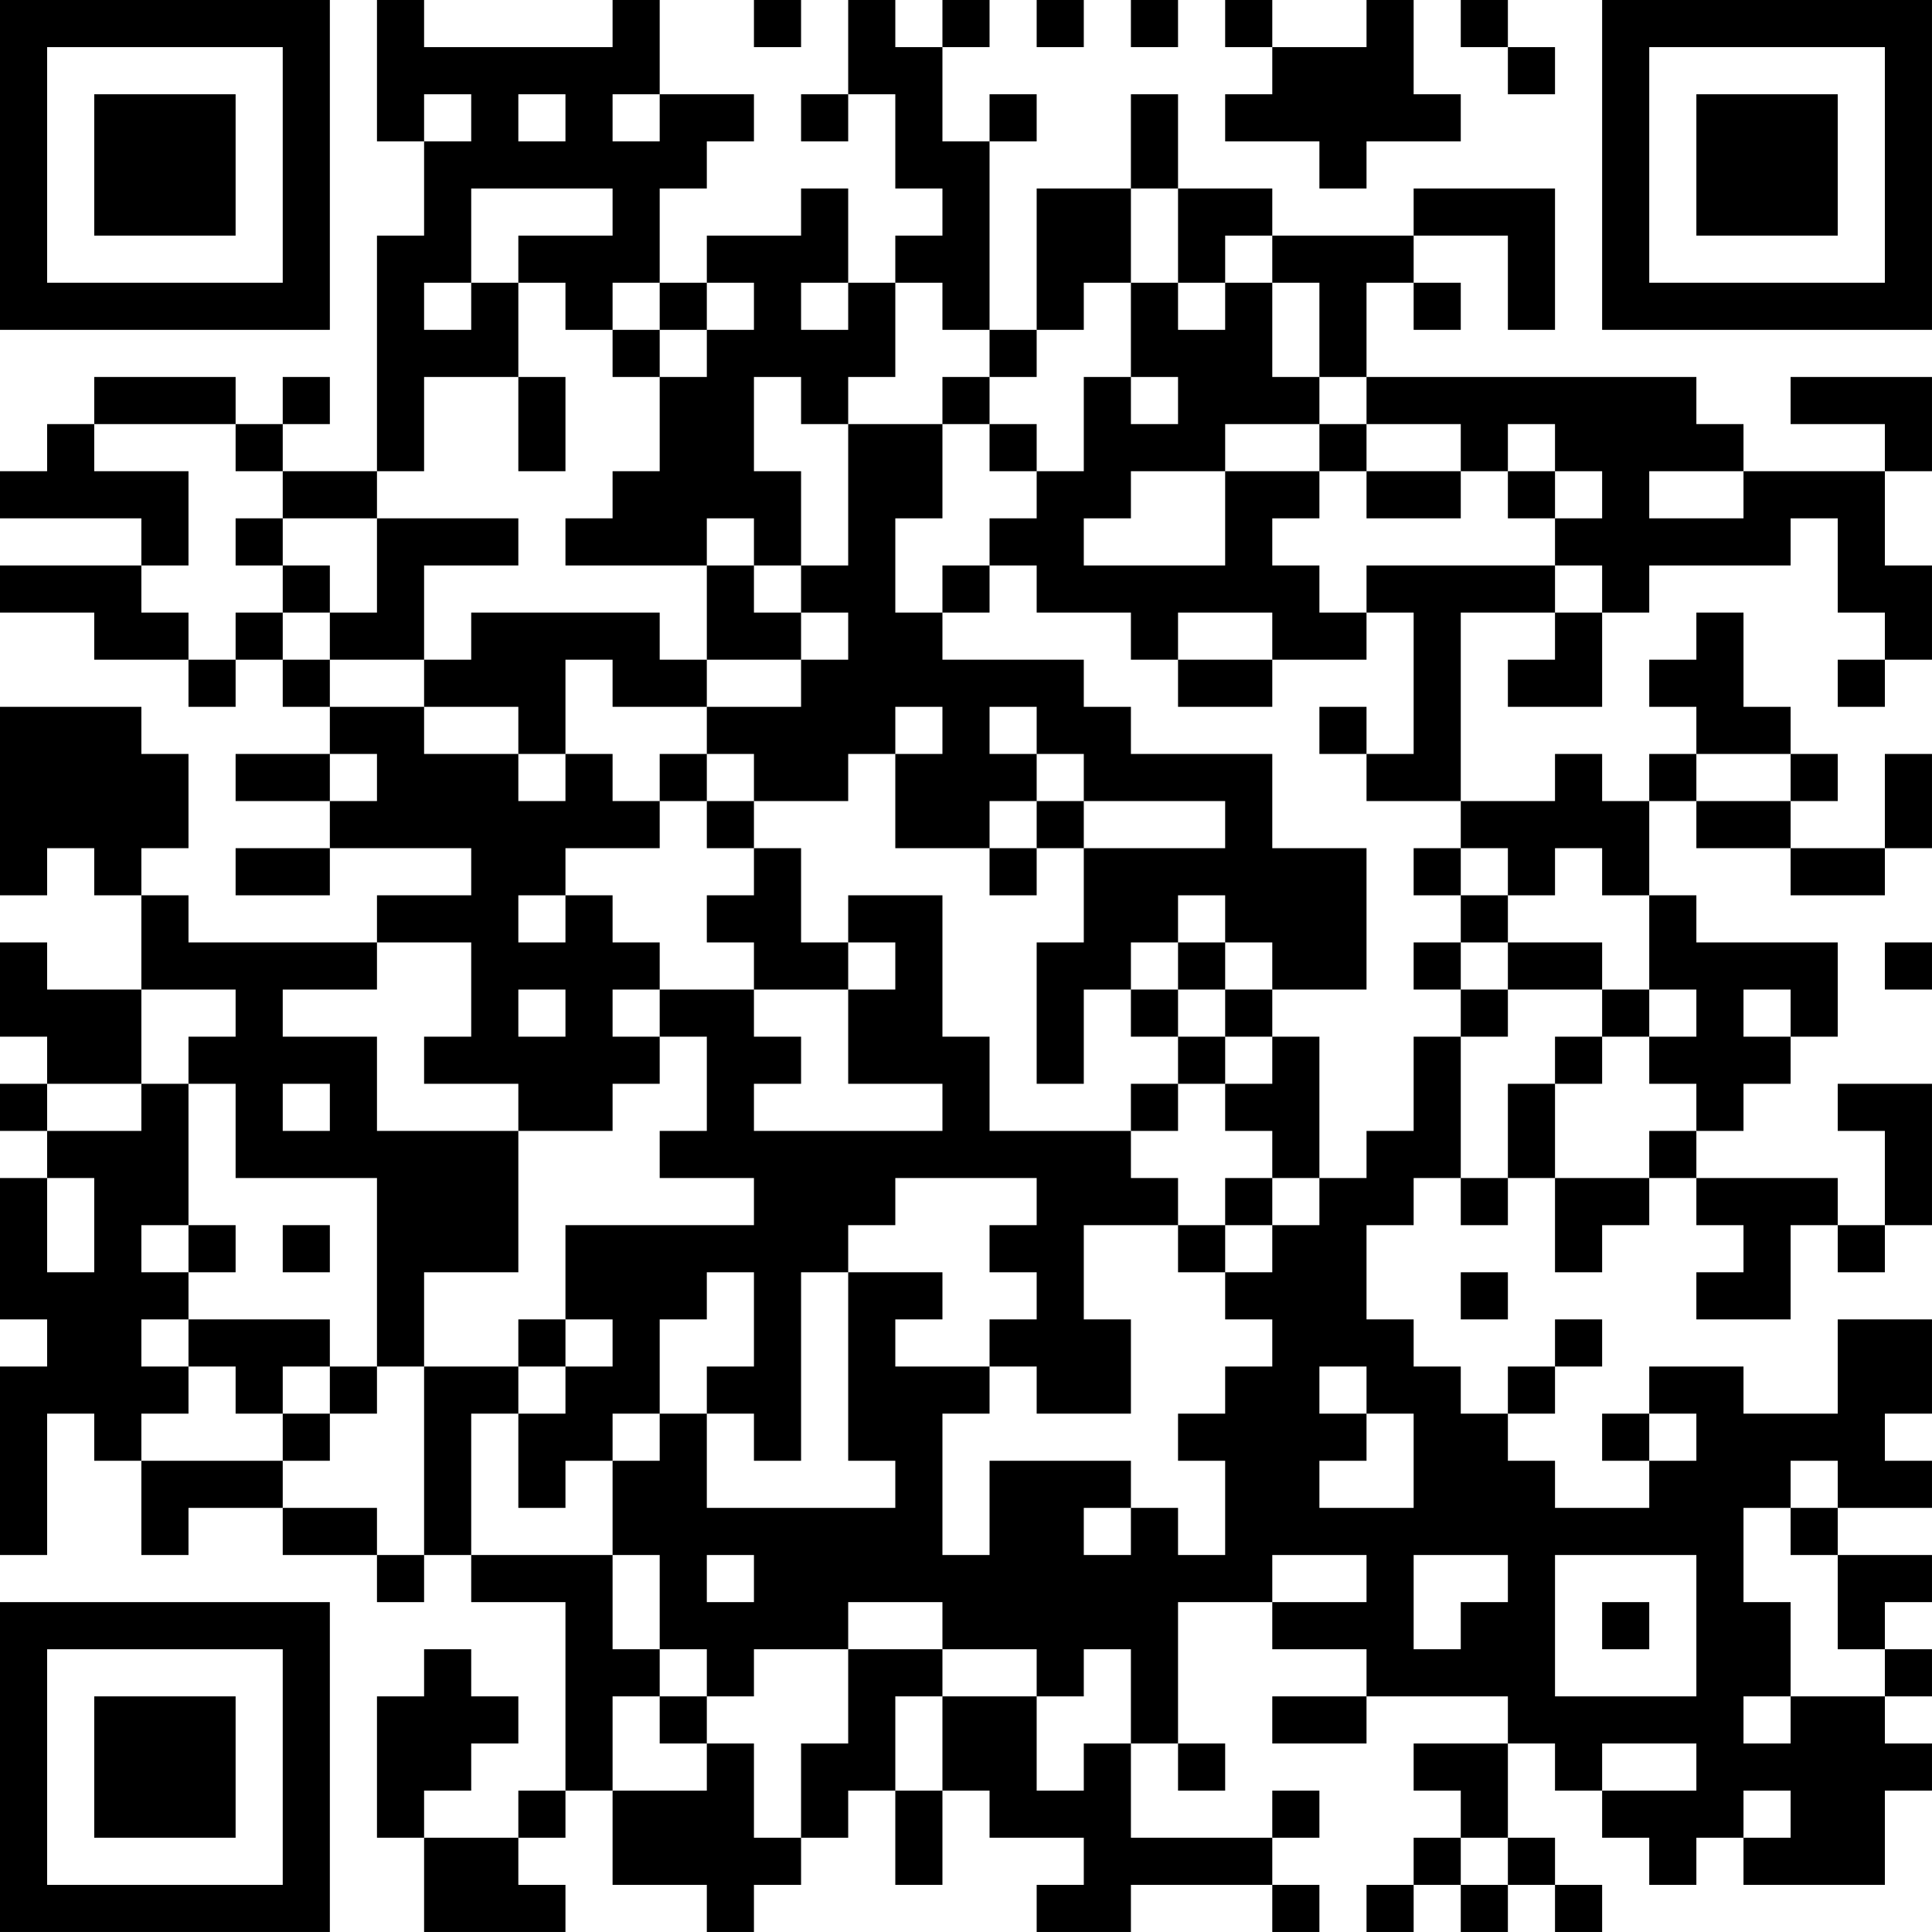 <?xml version="1.0" encoding="UTF-8"?>
<svg xmlns="http://www.w3.org/2000/svg" version="1.1" width="200" height="200" viewBox="0 0 200 200"><rect x="0" y="0" width="200" height="200" fill="#ffffff"/><g transform="scale(4.878)"><g transform="translate(0,0)"><path fill-rule="evenodd" d="M8 0L8 3L9 3L9 5L8 5L8 10L6 10L6 9L7 9L7 8L6 8L6 9L5 9L5 8L2 8L2 9L1 9L1 10L0 10L0 11L3 11L3 12L0 12L0 13L2 13L2 14L4 14L4 15L5 15L5 14L6 14L6 15L7 15L7 16L5 16L5 17L7 17L7 18L5 18L5 19L7 19L7 18L10 18L10 19L8 19L8 20L4 20L4 19L3 19L3 18L4 18L4 16L3 16L3 15L0 15L0 19L1 19L1 18L2 18L2 19L3 19L3 21L1 21L1 20L0 20L0 22L1 22L1 23L0 23L0 24L1 24L1 25L0 25L0 28L1 28L1 29L0 29L0 33L1 33L1 30L2 30L2 31L3 31L3 33L4 33L4 32L6 32L6 33L8 33L8 34L9 34L9 33L10 33L10 34L12 34L12 38L11 38L11 39L9 39L9 38L10 38L10 37L11 37L11 36L10 36L10 35L9 35L9 36L8 36L8 39L9 39L9 41L12 41L12 40L11 40L11 39L12 39L12 38L13 38L13 40L15 40L15 41L16 41L16 40L17 40L17 39L18 39L18 38L19 38L19 40L20 40L20 38L21 38L21 39L23 39L23 40L22 40L22 41L24 41L24 40L27 40L27 41L28 41L28 40L27 40L27 39L28 39L28 38L27 38L27 39L24 39L24 37L25 37L25 38L26 38L26 37L25 37L25 34L27 34L27 35L29 35L29 36L27 36L27 37L29 37L29 36L32 36L32 37L30 37L30 38L31 38L31 39L30 39L30 40L29 40L29 41L30 41L30 40L31 40L31 41L32 41L32 40L33 40L33 41L34 41L34 40L33 40L33 39L32 39L32 37L33 37L33 38L34 38L34 39L35 39L35 40L36 40L36 39L37 39L37 40L40 40L40 38L41 38L41 37L40 37L40 36L41 36L41 35L40 35L40 34L41 34L41 33L39 33L39 32L41 32L41 31L40 31L40 30L41 30L41 28L39 28L39 30L37 30L37 29L35 29L35 30L34 30L34 31L35 31L35 32L33 32L33 31L32 31L32 30L33 30L33 29L34 29L34 28L33 28L33 29L32 29L32 30L31 30L31 29L30 29L30 28L29 28L29 26L30 26L30 25L31 25L31 26L32 26L32 25L33 25L33 27L34 27L34 26L35 26L35 25L36 25L36 26L37 26L37 27L36 27L36 28L38 28L38 26L39 26L39 27L40 27L40 26L41 26L41 23L39 23L39 24L40 24L40 26L39 26L39 25L36 25L36 24L37 24L37 23L38 23L38 22L39 22L39 20L36 20L36 19L35 19L35 17L36 17L36 18L38 18L38 19L40 19L40 18L41 18L41 16L40 16L40 18L38 18L38 17L39 17L39 16L38 16L38 15L37 15L37 13L36 13L36 14L35 14L35 15L36 15L36 16L35 16L35 17L34 17L34 16L33 16L33 17L31 17L31 13L33 13L33 14L32 14L32 15L34 15L34 13L35 13L35 12L38 12L38 11L39 11L39 13L40 13L40 14L39 14L39 15L40 15L40 14L41 14L41 12L40 12L40 10L41 10L41 8L38 8L38 9L40 9L40 10L37 10L37 9L36 9L36 8L29 8L29 6L30 6L30 7L31 7L31 6L30 6L30 5L32 5L32 7L33 7L33 4L30 4L30 5L27 5L27 4L25 4L25 2L24 2L24 4L22 4L22 7L21 7L21 3L22 3L22 2L21 2L21 3L20 3L20 1L21 1L21 0L20 0L20 1L19 1L19 0L18 0L18 2L17 2L17 3L18 3L18 2L19 2L19 4L20 4L20 5L19 5L19 6L18 6L18 4L17 4L17 5L15 5L15 6L14 6L14 4L15 4L15 3L16 3L16 2L14 2L14 0L13 0L13 1L9 1L9 0ZM16 0L16 1L17 1L17 0ZM22 0L22 1L23 1L23 0ZM24 0L24 1L25 1L25 0ZM26 0L26 1L27 1L27 2L26 2L26 3L28 3L28 4L29 4L29 3L31 3L31 2L30 2L30 0L29 0L29 1L27 1L27 0ZM31 0L31 1L32 1L32 2L33 2L33 1L32 1L32 0ZM9 2L9 3L10 3L10 2ZM11 2L11 3L12 3L12 2ZM13 2L13 3L14 3L14 2ZM10 4L10 6L9 6L9 7L10 7L10 6L11 6L11 8L9 8L9 10L8 10L8 11L6 11L6 10L5 10L5 9L2 9L2 10L4 10L4 12L3 12L3 13L4 13L4 14L5 14L5 13L6 13L6 14L7 14L7 15L9 15L9 16L11 16L11 17L12 17L12 16L13 16L13 17L14 17L14 18L12 18L12 19L11 19L11 20L12 20L12 19L13 19L13 20L14 20L14 21L13 21L13 22L14 22L14 23L13 23L13 24L11 24L11 23L9 23L9 22L10 22L10 20L8 20L8 21L6 21L6 22L8 22L8 24L11 24L11 27L9 27L9 29L8 29L8 25L5 25L5 23L4 23L4 22L5 22L5 21L3 21L3 23L1 23L1 24L3 24L3 23L4 23L4 26L3 26L3 27L4 27L4 28L3 28L3 29L4 29L4 30L3 30L3 31L6 31L6 32L8 32L8 33L9 33L9 29L11 29L11 30L10 30L10 33L13 33L13 35L14 35L14 36L13 36L13 38L15 38L15 37L16 37L16 39L17 39L17 37L18 37L18 35L20 35L20 36L19 36L19 38L20 38L20 36L22 36L22 38L23 38L23 37L24 37L24 35L23 35L23 36L22 36L22 35L20 35L20 34L18 34L18 35L16 35L16 36L15 36L15 35L14 35L14 33L13 33L13 31L14 31L14 30L15 30L15 32L19 32L19 31L18 31L18 27L20 27L20 28L19 28L19 29L21 29L21 30L20 30L20 33L21 33L21 31L24 31L24 32L23 32L23 33L24 33L24 32L25 32L25 33L26 33L26 31L25 31L25 30L26 30L26 29L27 29L27 28L26 28L26 27L27 27L27 26L28 26L28 25L29 25L29 24L30 24L30 22L31 22L31 25L32 25L32 23L33 23L33 25L35 25L35 24L36 24L36 23L35 23L35 22L36 22L36 21L35 21L35 19L34 19L34 18L33 18L33 19L32 19L32 18L31 18L31 17L29 17L29 16L30 16L30 13L29 13L29 12L33 12L33 13L34 13L34 12L33 12L33 11L34 11L34 10L33 10L33 9L32 9L32 10L31 10L31 9L29 9L29 8L28 8L28 6L27 6L27 5L26 5L26 6L25 6L25 4L24 4L24 6L23 6L23 7L22 7L22 8L21 8L21 7L20 7L20 6L19 6L19 8L18 8L18 9L17 9L17 8L16 8L16 10L17 10L17 12L16 12L16 11L15 11L15 12L12 12L12 11L13 11L13 10L14 10L14 8L15 8L15 7L16 7L16 6L15 6L15 7L14 7L14 6L13 6L13 7L12 7L12 6L11 6L11 5L13 5L13 4ZM17 6L17 7L18 7L18 6ZM24 6L24 8L23 8L23 10L22 10L22 9L21 9L21 8L20 8L20 9L18 9L18 12L17 12L17 13L16 13L16 12L15 12L15 14L14 14L14 13L10 13L10 14L9 14L9 12L11 12L11 11L8 11L8 13L7 13L7 12L6 12L6 11L5 11L5 12L6 12L6 13L7 13L7 14L9 14L9 15L11 15L11 16L12 16L12 14L13 14L13 15L15 15L15 16L14 16L14 17L15 17L15 18L16 18L16 19L15 19L15 20L16 20L16 21L14 21L14 22L15 22L15 24L14 24L14 25L16 25L16 26L12 26L12 28L11 28L11 29L12 29L12 30L11 30L11 32L12 32L12 31L13 31L13 30L14 30L14 28L15 28L15 27L16 27L16 29L15 29L15 30L16 30L16 31L17 31L17 27L18 27L18 26L19 26L19 25L22 25L22 26L21 26L21 27L22 27L22 28L21 28L21 29L22 29L22 30L24 30L24 28L23 28L23 26L25 26L25 27L26 27L26 26L27 26L27 25L28 25L28 22L27 22L27 21L29 21L29 18L27 18L27 16L24 16L24 15L23 15L23 14L20 14L20 13L21 13L21 12L22 12L22 13L24 13L24 14L25 14L25 15L27 15L27 14L29 14L29 13L28 13L28 12L27 12L27 11L28 11L28 10L29 10L29 11L31 11L31 10L29 10L29 9L28 9L28 8L27 8L27 6L26 6L26 7L25 7L25 6ZM13 7L13 8L14 8L14 7ZM11 8L11 10L12 10L12 8ZM24 8L24 9L25 9L25 8ZM20 9L20 11L19 11L19 13L20 13L20 12L21 12L21 11L22 11L22 10L21 10L21 9ZM26 9L26 10L24 10L24 11L23 11L23 12L26 12L26 10L28 10L28 9ZM32 10L32 11L33 11L33 10ZM35 10L35 11L37 11L37 10ZM17 13L17 14L15 14L15 15L17 15L17 14L18 14L18 13ZM25 13L25 14L27 14L27 13ZM19 15L19 16L18 16L18 17L16 17L16 16L15 16L15 17L16 17L16 18L17 18L17 20L18 20L18 21L16 21L16 22L17 22L17 23L16 23L16 24L20 24L20 23L18 23L18 21L19 21L19 20L18 20L18 19L20 19L20 22L21 22L21 24L24 24L24 25L25 25L25 26L26 26L26 25L27 25L27 24L26 24L26 23L27 23L27 22L26 22L26 21L27 21L27 20L26 20L26 19L25 19L25 20L24 20L24 21L23 21L23 23L22 23L22 20L23 20L23 18L26 18L26 17L23 17L23 16L22 16L22 15L21 15L21 16L22 16L22 17L21 17L21 18L19 18L19 16L20 16L20 15ZM28 15L28 16L29 16L29 15ZM7 16L7 17L8 17L8 16ZM36 16L36 17L38 17L38 16ZM22 17L22 18L21 18L21 19L22 19L22 18L23 18L23 17ZM30 18L30 19L31 19L31 20L30 20L30 21L31 21L31 22L32 22L32 21L34 21L34 22L33 22L33 23L34 23L34 22L35 22L35 21L34 21L34 20L32 20L32 19L31 19L31 18ZM25 20L25 21L24 21L24 22L25 22L25 23L24 23L24 24L25 24L25 23L26 23L26 22L25 22L25 21L26 21L26 20ZM31 20L31 21L32 21L32 20ZM40 20L40 21L41 21L41 20ZM11 21L11 22L12 22L12 21ZM37 21L37 22L38 22L38 21ZM6 23L6 24L7 24L7 23ZM1 25L1 27L2 27L2 25ZM4 26L4 27L5 27L5 26ZM6 26L6 27L7 27L7 26ZM31 27L31 28L32 28L32 27ZM4 28L4 29L5 29L5 30L6 30L6 31L7 31L7 30L8 30L8 29L7 29L7 28ZM12 28L12 29L13 29L13 28ZM6 29L6 30L7 30L7 29ZM28 29L28 30L29 30L29 31L28 31L28 32L30 32L30 30L29 30L29 29ZM35 30L35 31L36 31L36 30ZM38 31L38 32L37 32L37 34L38 34L38 36L37 36L37 37L38 37L38 36L40 36L40 35L39 35L39 33L38 33L38 32L39 32L39 31ZM15 33L15 34L16 34L16 33ZM27 33L27 34L29 34L29 33ZM30 33L30 35L31 35L31 34L32 34L32 33ZM33 33L33 36L36 36L36 33ZM34 34L34 35L35 35L35 34ZM14 36L14 37L15 37L15 36ZM34 37L34 38L36 38L36 37ZM37 38L37 39L38 39L38 38ZM31 39L31 40L32 40L32 39ZM0 0L0 7L7 7L7 0ZM1 1L1 6L6 6L6 1ZM2 2L2 5L5 5L5 2ZM34 0L34 7L41 7L41 0ZM35 1L35 6L40 6L40 1ZM36 2L36 5L39 5L39 2ZM0 34L0 41L7 41L7 34ZM1 35L1 40L6 40L6 35ZM2 36L2 39L5 39L5 36Z" fill="#000000"/></g></g></svg>
